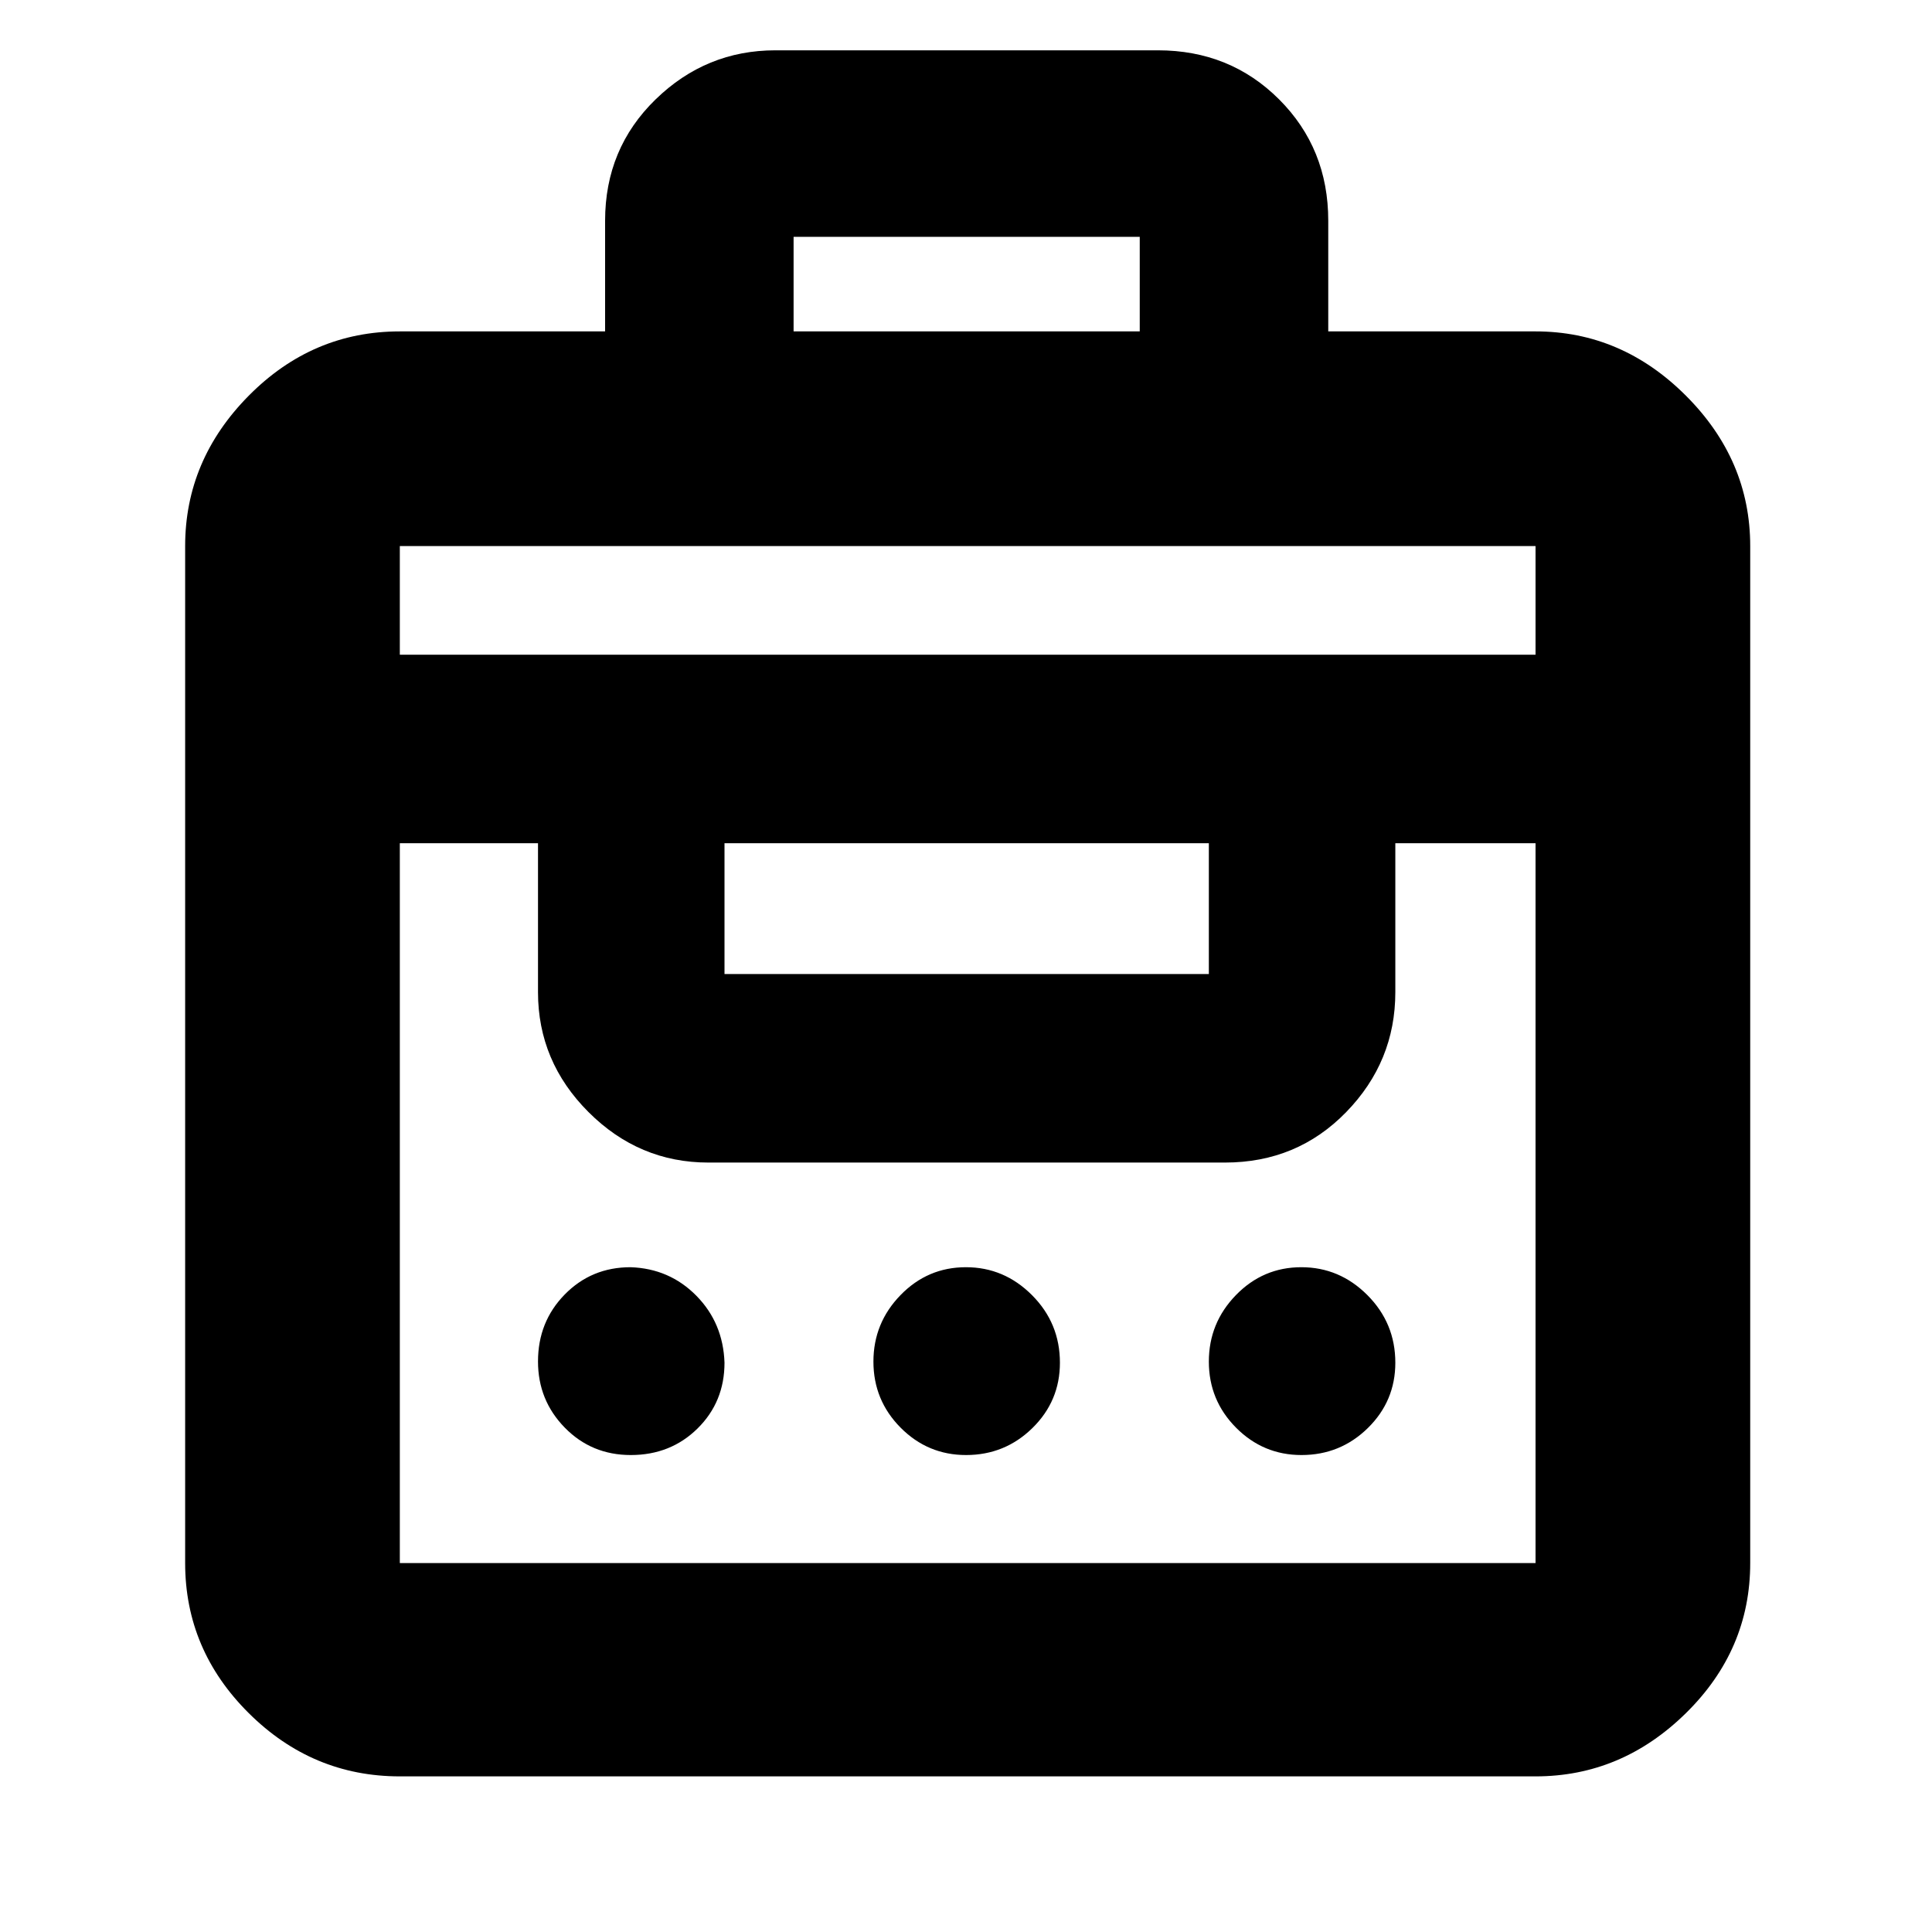 <svg xmlns="http://www.w3.org/2000/svg" height="40" viewBox="0 -960 960 960" width="40"><path d="M300.67-795.33v-55q0-35.86 25.08-60.27 25.08-24.4 59.58-24.4h190q35.86 0 60.27 24.4 24.4 24.41 24.4 60.27v55h103q42.78 0 74.72 31.94 31.95 31.94 31.95 74.72v505.34q0 43.17-31.95 74.58Q805.78-77.33 763-77.33H198.67q-43.45 0-75.06-31.42Q92-140.16 92-183.33v-505.34q0-42.78 31.61-74.72 31.61-31.94 75.06-31.94h102Zm-102 612H763V-541h-69.67v74q0 34.5-24.4 59.58-24.4 25.09-60.26 25.09H352q-34.5 0-59.58-25.09-25.09-25.08-25.09-59.58v-74h-68.66v357.67ZM313.44-237q-19.5 0-32.8-13.61-13.31-13.61-13.31-32.89 0-19.71 13.28-33.27 13.28-13.56 32.7-13.56 19.4.66 32.71 14.18 13.31 13.53 13.98 33.27 0 19.47-13.39 32.68-13.38 13.2-33.17 13.2Zm166.58 0q-19.01 0-32.52-13.61-13.5-13.61-13.5-32.82t13.48-33.06q13.47-13.84 32.48-13.84 19.01 0 32.86 13.9 13.85 13.91 13.85 33.55 0 19.07-13.68 32.48-13.67 13.4-32.97 13.4Zm166.67 0q-19.01 0-32.52-13.61-13.5-13.61-13.5-32.82t13.47-33.06q13.48-13.84 32.49-13.84t32.86 13.9q13.84 13.91 13.84 33.55 0 19.07-13.67 32.48-13.67 13.4-32.97 13.4ZM360-476h240.67v-65H360v65ZM198.67-634.67H763v-54H198.67v54Zm195.66-160.66h172v-47h-172v47Z"/></svg>